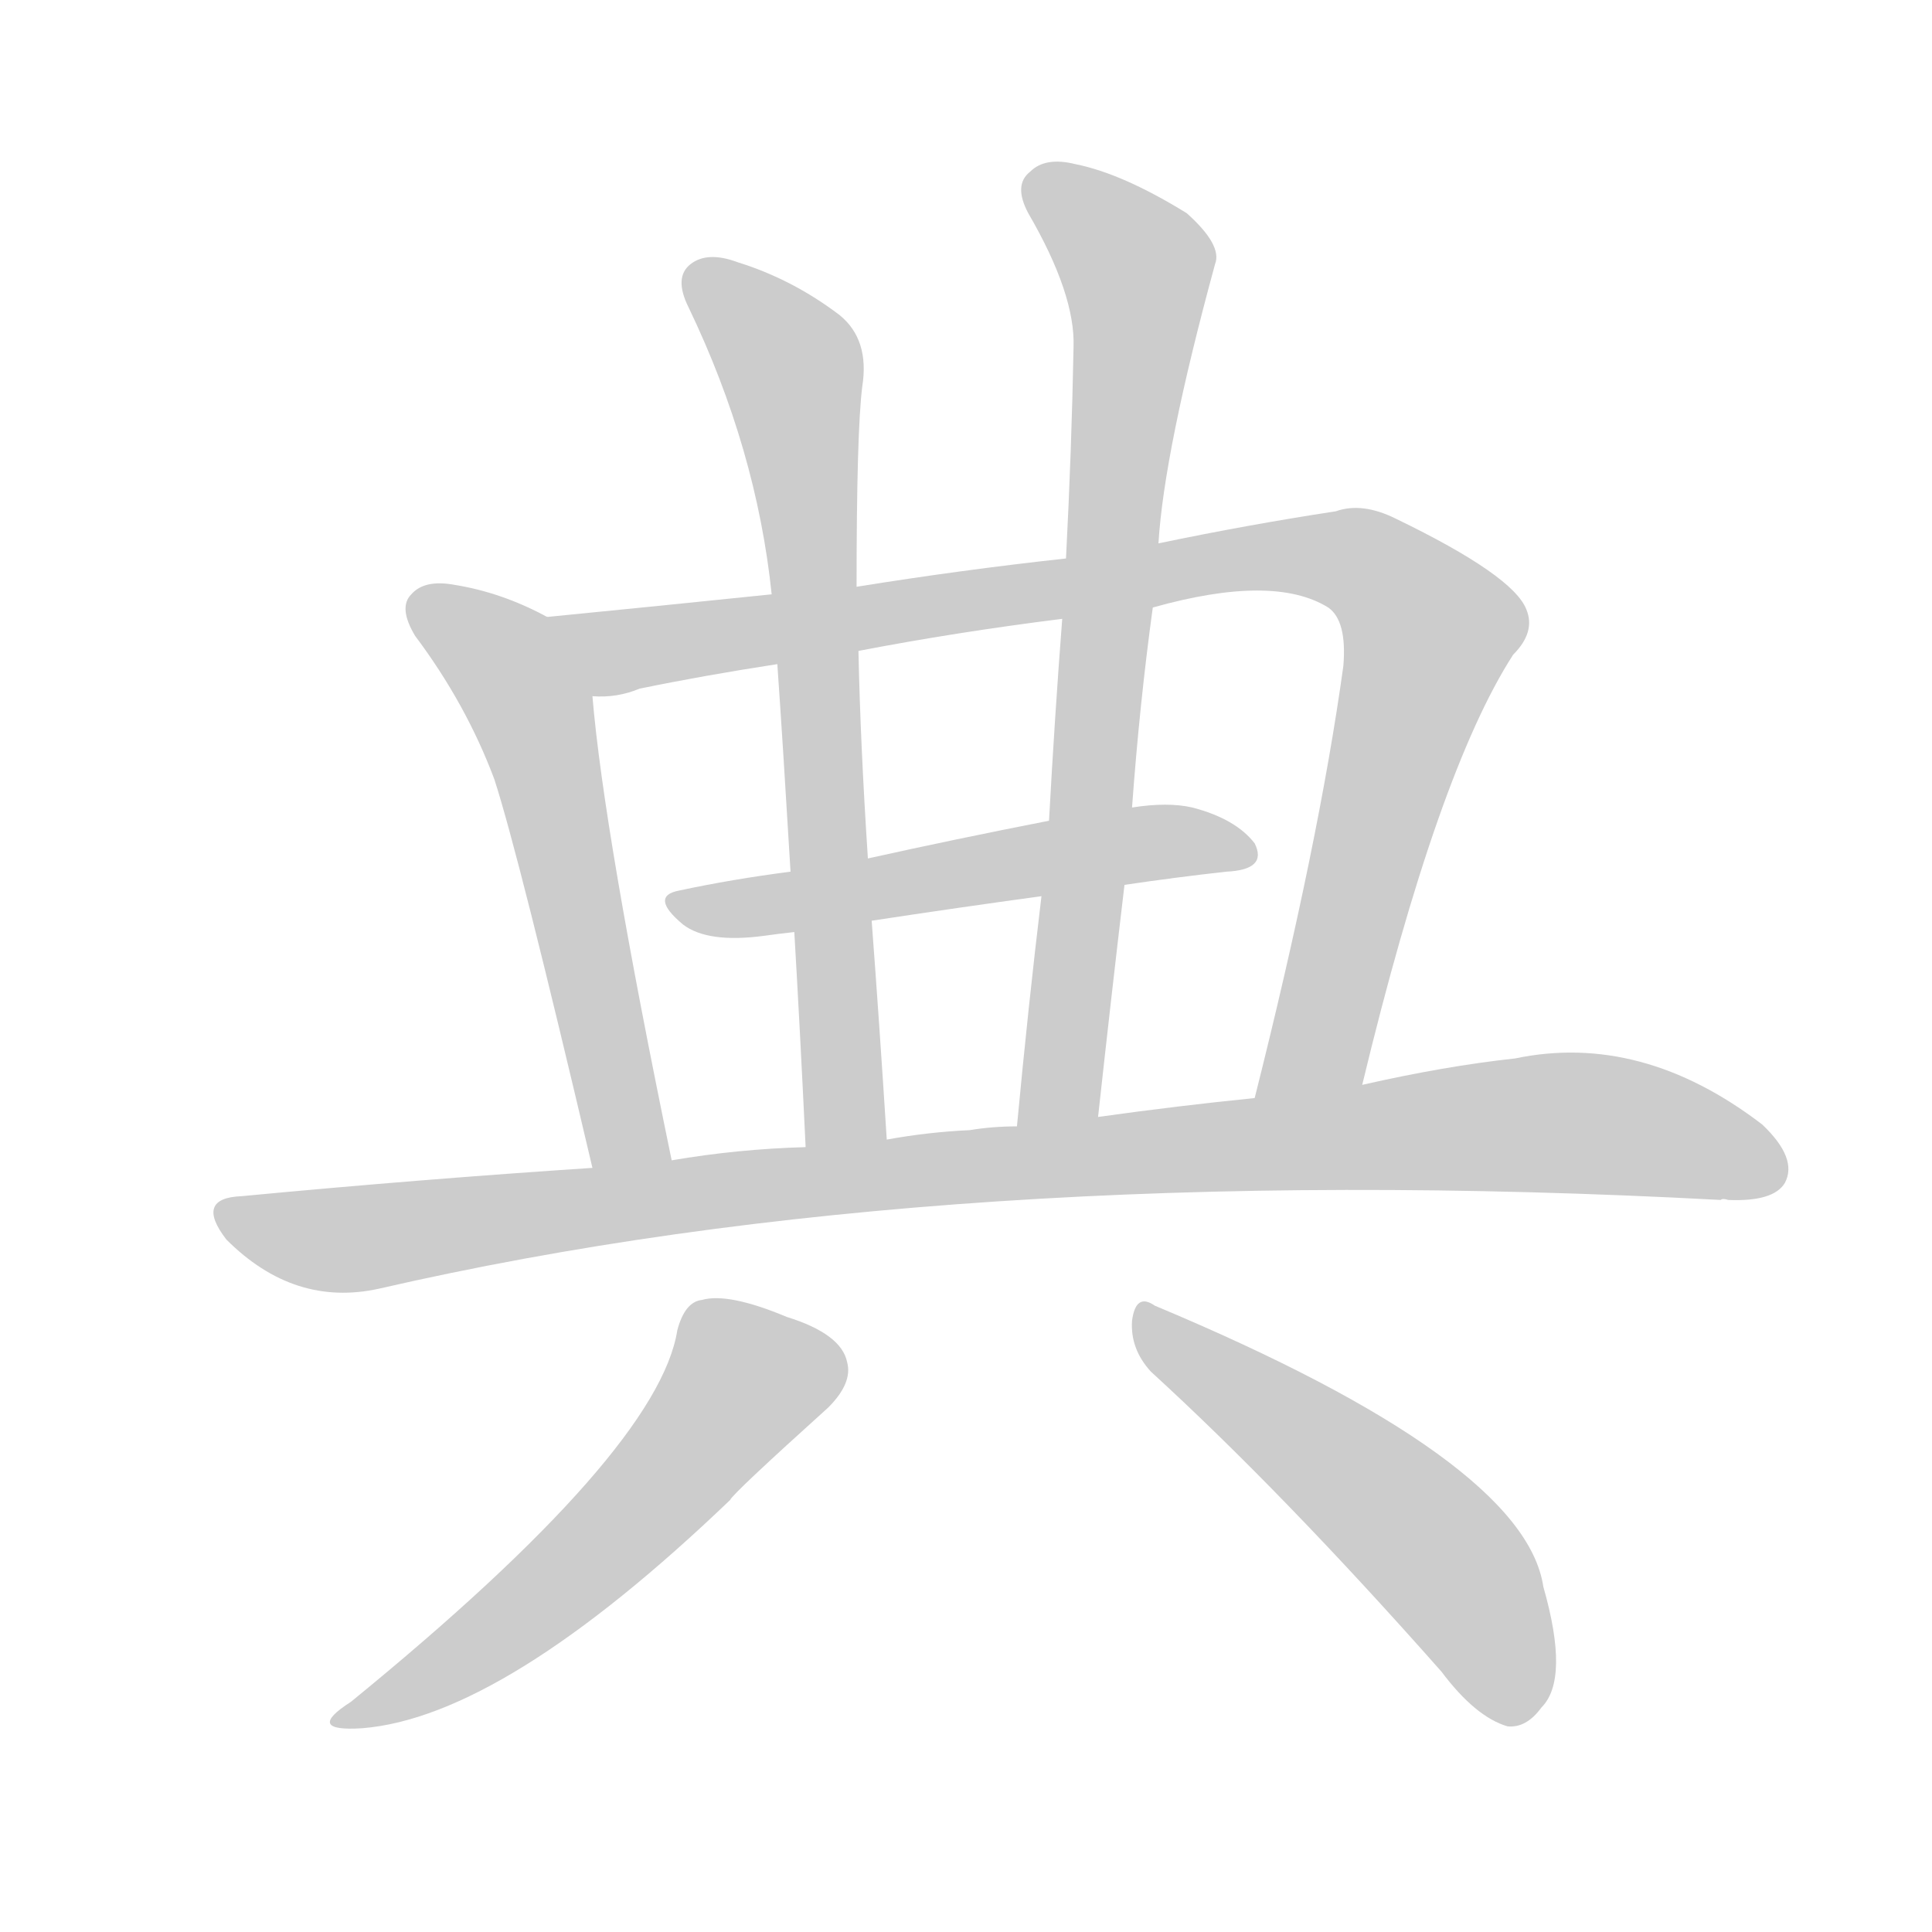 <!--
AnimCJK 2016-2018 Copyright Francois Mizessyn - https://github.com/parsimonhi/animCJK
Derived from:
    MakeMeAHanzi project - https://github.com/skishore/makemeahanzi
    Arphic PL KaitiM GB - https://apps.ubuntu.com/cat/applications/precise/fonts-arphic-gkai00mp/
    Arphic PL UKai - https://apps.ubuntu.com/cat/applications/fonts-arphic-ukai/
You can redistribute and/or modify this file under the terms of the Arphic Public License
as published by Arphic Technology Co., Ltd.
You should have received a copy of this license (the directory "APL") along with this file;
if not, see http://ftp.gnu.org/non-gnu/chinese-fonts-truetype/LICENSE.
-->
<svg id="z20856" class="acjk" version="1.1" viewBox="0 0 1024 1024" xmlns="http://www.w3.org/2000/svg" xmlns:xlink="http://www.w3.org/1999/xlink">
<style>
<![CDATA[
@keyframes z20856k {
	from {
		stroke:#ccc;
		stroke-dashoffset:3334;
	}
	1% {
		stroke:#c00;
		stroke-dashoffset:3334;
	}
	75% {
		stroke:#c00;
		stroke-dashoffset:0;
	}
	to {
		stroke:#000;
	}
}
#z20856 path[clip-path] {
	animation:z20856k 1s linear both;
	stroke-dasharray:3334;
	stroke-width:128;
	stroke-linecap:round;
	fill:none;
}
#z20856 path[clip-path="url(#z20856c1)"] {animation-delay:1s;}
#z20856 path[clip-path="url(#z20856c2)"] {animation-delay:2s;}
#z20856 path[clip-path="url(#z20856c3)"] {animation-delay:3s;}
#z20856 path[clip-path="url(#z20856c4)"] {animation-delay:4s;}
#z20856 path[clip-path="url(#z20856c5)"] {animation-delay:5s;}
#z20856 path[clip-path="url(#z20856c6)"] {animation-delay:6s;}
#z20856 path[clip-path="url(#z20856c7)"] {animation-delay:7s;}
#z20856 path[clip-path="url(#z20856c8)"] {animation-delay:8s;}
#z20856 path {fill:#ccc;}
]]>
</style>
<path id="z20856d1" d="M290 327Q266 314 241 310Q225 307 218 315Q211 322 220 337Q247 373 262 413Q275 453 314 619C317 633 359 629 356 615Q320 441 314 369C314 353 304 334 290 327 Z"/>
<path id="z20856d2" d="M722 575Q762 409 802 347Q814 335 809 323Q802 305 740 275Q722 266 708 271Q662 278 614 288C581 293 581 293 565 296Q510 302 454 311C424 314 424 314 409 315Q351 321 290 327C274 330 298 369 314 369Q327 370 339 365Q373 358 412 352C441 347 441 347 455 345Q507 335 563 328C595 324 595 324 611 322Q675 304 704 322Q714 329 712 353Q699 447 665 582C662 601 718 594 722 575 Z"/>
<path id="z20856d3" d="M454 311Q454 229 457 205Q461 180 445 167Q420 148 391 139Q375 133 366 140Q357 147 365 163Q401 238 409 315C411 340 411 340 412 352Q415 395 419 462C420 483 420 483 421 494Q424 545 427 608C427 622 470 618 470 604Q466 541 462 488C461 466 461 466 460 455Q456 394 455 345C454 322 454 322 454 311 Z"/>
<path id="z20856d4" d="M614 288Q617 239 644 140Q648 130 629 113Q595 92 570 87Q554 83 546 91Q537 98 545 113Q570 156 569 184Q568 238 565 296C564 317 564 317 563 328Q559 380 556 435C553 462 553 462 552 475Q545 533 539 597C536 611 579 606 582 592Q589 528 596 469C599 442 599 442 600 428Q604 373 611 322C613 299 613 299 614 288 Z"/>
<path id="z20856d5" d="M596 469Q623 465 650 462Q672 461 665 447Q655 434 632 428Q619 425 600 428C571 433 571 433 556 435Q505 445 460 455C433 460 433 460 419 462Q388 466 360 472Q344 475 362 490Q375 500 405 496Q412 495 421 494C448 490 448 490 462 488Q508 481 552 475C581 471 581 471 596 469 Z"/>
<path id="z20856d6" d="M314 619Q223 625 128 634Q103 635 120 657Q156 693 201 683Q501 614 912 636Q913 635 916 636Q940 637 946 627Q953 614 934 596Q870 547 803 561Q766 565 722 575C684 580 684 580 665 582Q625 586 582 592C553 595 553 595 539 597Q526 597 514 599Q492 600 470 604C441 607 441 607 427 608Q391 609 356 615C328 618 328 618 314 619 Z"/>
<path id="z20856d7" d="M359 705Q349 769 186 902Q161 918 192 916Q267 910 387 795Q388 792 439 746Q452 733 449 722Q446 707 417 698Q386 685 372 689Q363 690 359 705 Z"/>
<path id="z20856d8" d="M610 727Q680 791 764 886Q782 910 799 915Q809 916 817 905Q832 890 818 841Q808 774 612 692Q602 685 600 700Q599 715 610 727 Z"/>
<defs>
	<clipPath id="z20856c1"><use xlink:href="#z20856d1"/></clipPath>
	<clipPath id="z20856c2"><use xlink:href="#z20856d2"/></clipPath>
	<clipPath id="z20856c3"><use xlink:href="#z20856d3"/></clipPath>
	<clipPath id="z20856c4"><use xlink:href="#z20856d4"/></clipPath>
	<clipPath id="z20856c5"><use xlink:href="#z20856d5"/></clipPath>
	<clipPath id="z20856c6"><use xlink:href="#z20856d6"/></clipPath>
	<clipPath id="z20856c7"><use xlink:href="#z20856d7"/></clipPath>
	<clipPath id="z20856c8"><use xlink:href="#z20856d8"/></clipPath>
</defs>
<path pathLength="3333" clip-path="url(#z20856c1)" d="M222 318L283 381L334 616"/>
<path pathLength="3333" clip-path="url(#z20856c2)" d="M301 333L340 345L729 302L761 336L697 565L673 574"/>
<path pathLength="3333" clip-path="url(#z20856c3)" d="M369 147L422 200L444 606"/>
<path pathLength="3333" clip-path="url(#z20856c4)" d="M548 94L605 149L555 594"/>
<path pathLength="3333" clip-path="url(#z20856c5)" d="M360 477L662 447"/>
<path pathLength="3333" clip-path="url(#z20856c6)" d="M118 642L181 657L813 595L944 615"/>
<path pathLength="3333" clip-path="url(#z20856c7)" d="M446 726L386 734L293 842L185 910"/>
<path pathLength="3333" clip-path="url(#z20856c8)" d="M606 699L744 805L816 903"/>
</svg>